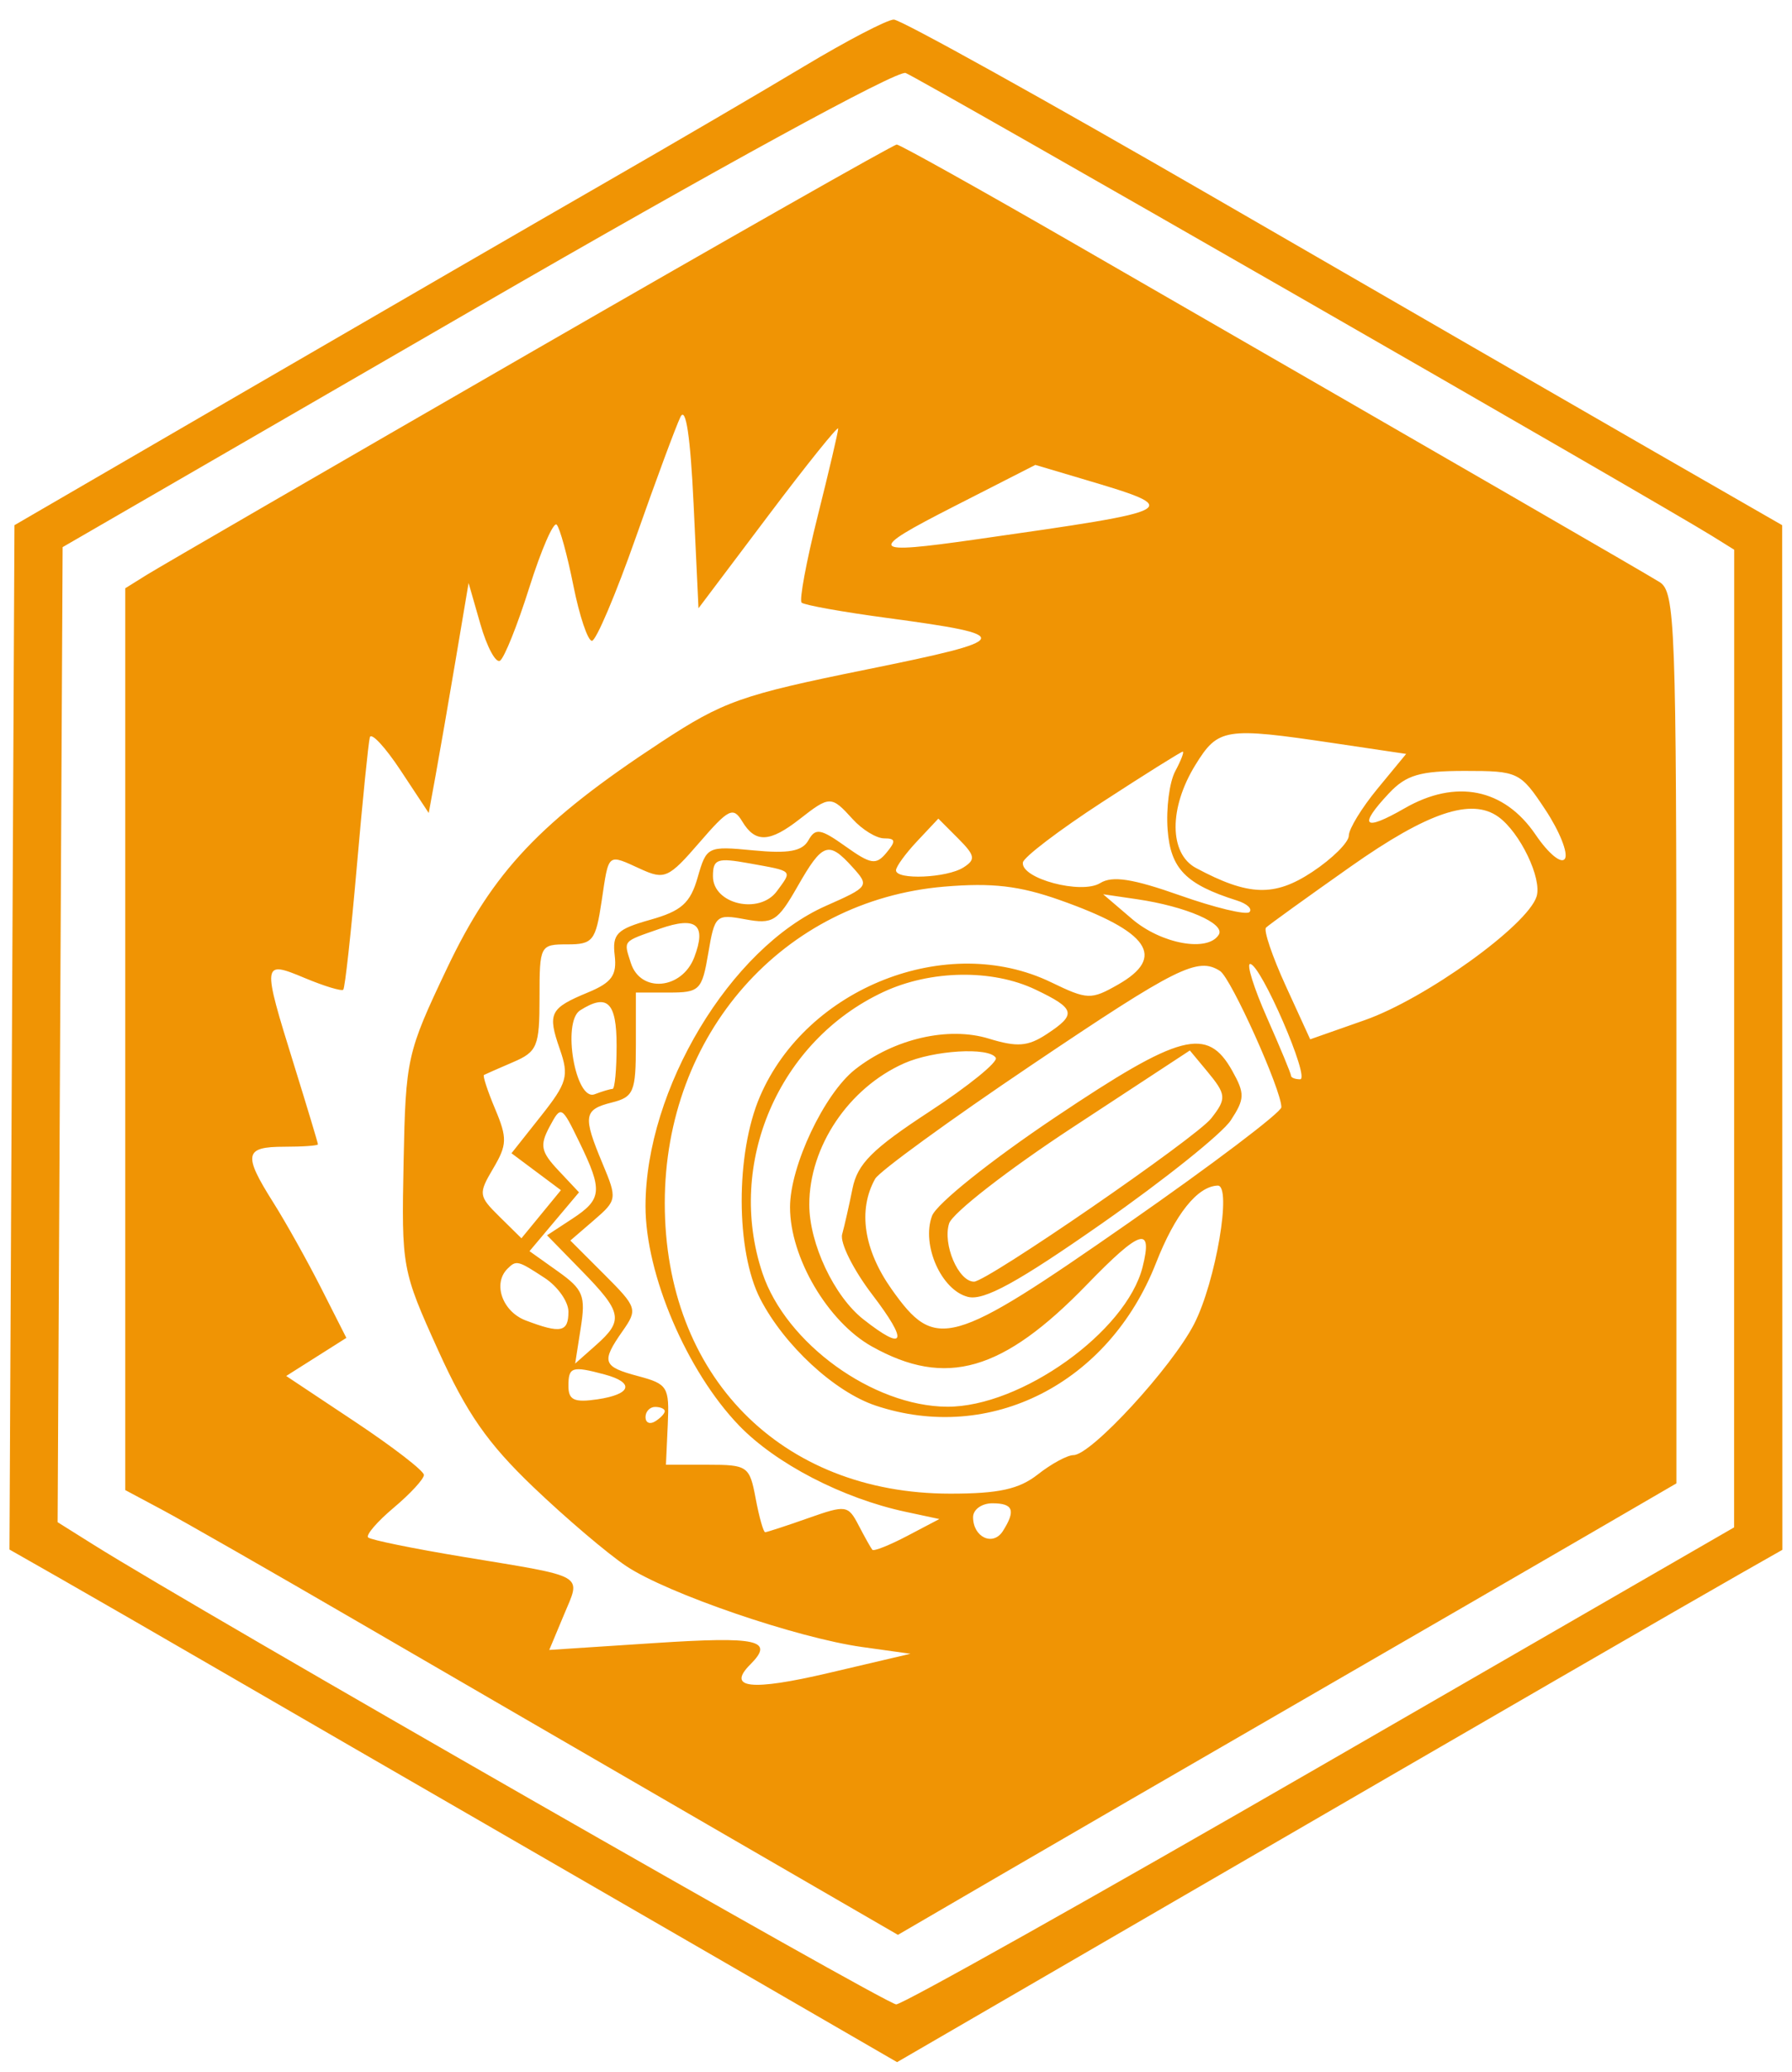 <svg xmlns="http://www.w3.org/2000/svg" width="186" height="215" viewBox="0 0 186 215" version="1.1"><path d="M 83.500 6.860 C 79.100 9.500, 69.875 14.894, 63 18.848 C 56.125 22.802, 39.475 32.441, 26 40.268 L 1.500 54.500 1.241 107.650 L 0.983 160.799 6.241 163.792 C 9.134 165.438, 17.125 170.046, 24 174.033 C 30.875 178.020, 42.125 184.526, 49 188.491 C 55.875 192.456, 68.613 199.816, 77.306 204.847 L 93.111 213.994 121.806 197.343 C 155.404 177.847, 174.821 166.615, 180.750 163.245 L 185 160.829 184.990 107.665 L 184.980 54.500 171.740 46.892 C 164.458 42.708, 143.995 30.896, 126.268 20.642 C 108.540 10.389, 93.465 2.014, 92.768 2.031 C 92.070 2.048, 87.900 4.221, 83.500 6.860 M 49.500 31.902 L 6.500 56.777 6.241 107.370 L 5.982 157.963 9.741 160.321 C 20.559 167.108, 91.985 208, 93.020 208 C 93.686 208, 113.527 196.862, 137.110 183.250 L 179.990 158.500 179.995 107.773 L 180 57.046 177.750 55.646 C 172.030 52.087, 95.326 8.061, 94 7.576 C 93.130 7.257, 74.443 17.473, 49.500 31.902 M 55 36.620 C 34.375 48.511, 16.488 58.871, 15.250 59.643 L 13 61.046 13 107.838 L 13 154.629 16.885 156.703 C 19.021 157.843, 28.134 163.057, 37.135 168.288 C 46.136 173.520, 62.432 182.972, 73.350 189.292 L 93.199 200.784 103.850 194.582 C 109.707 191.170, 123.725 183.049, 135 176.535 C 146.275 170.020, 159.662 162.270, 164.750 159.312 L 174 153.935 174 107.708 C 174 64.761, 173.876 61.404, 172.250 60.401 C 170.607 59.386, 153.711 49.620, 111.577 25.332 C 101.719 19.649, 93.394 15, 93.077 15.001 C 92.760 15.001, 75.625 24.730, 55 36.620 M 70.628 43.267 C 70.157 44.239, 68.073 49.864, 65.996 55.767 C 63.919 61.670, 61.868 66.500, 61.439 66.500 C 61.009 66.500, 60.143 63.920, 59.513 60.768 C 58.884 57.615, 58.103 54.769, 57.778 54.444 C 57.452 54.119, 56.177 57.051, 54.943 60.960 C 53.710 64.869, 52.339 68.291, 51.897 68.564 C 51.455 68.837, 50.541 67.134, 49.865 64.780 L 48.637 60.500 47.289 68.500 C 46.547 72.900, 45.616 78.270, 45.220 80.433 L 44.500 84.367 41.579 79.946 C 39.972 77.515, 38.536 75.970, 38.387 76.513 C 38.238 77.056, 37.629 83.099, 37.034 89.941 C 36.438 96.784, 35.806 102.527, 35.629 102.704 C 35.452 102.881, 33.663 102.339, 31.654 101.500 C 27.198 99.638, 27.181 99.768, 30.515 110.500 C 31.882 114.900, 33 118.612, 33 118.750 C 33 118.888, 31.425 119, 29.500 119 C 25.369 119, 25.213 119.793, 28.364 124.784 C 29.664 126.843, 31.902 130.847, 33.339 133.682 L 35.950 138.835 32.828 140.812 L 29.706 142.789 36.853 147.541 C 40.784 150.155, 44 152.637, 44 153.058 C 44 153.478, 42.593 155.006, 40.874 156.452 C 39.155 157.899, 37.956 159.290, 38.210 159.543 C 38.463 159.797, 42.907 160.704, 48.085 161.560 C 60.997 163.693, 60.319 163.301, 58.528 167.586 L 57.011 171.218 68.006 170.500 C 78.663 169.803, 80.406 170.194, 77.888 172.712 C 75.386 175.214, 77.953 175.498, 86 173.610 L 94.500 171.615 89.500 170.917 C 82.700 169.968, 69.275 165.366, 65 162.518 C 63.075 161.235, 58.748 157.557, 55.385 154.343 C 50.609 149.780, 48.436 146.660, 45.468 140.100 C 41.726 131.832, 41.670 131.526, 41.890 120.600 C 42.108 109.804, 42.231 109.254, 46.395 100.488 C 51.175 90.426, 56.088 85.235, 68.600 77.023 C 75.084 72.768, 76.935 72.113, 89.922 69.480 C 105.326 66.358, 105.500 65.928, 92.082 64.127 C 87.452 63.506, 83.456 62.789, 83.201 62.534 C 82.946 62.279, 83.696 58.246, 84.868 53.571 C 86.041 48.897, 87 44.803, 87 44.473 C 87 44.143, 83.737 48.204, 79.750 53.497 L 72.500 63.121 71.991 52.311 C 71.661 45.292, 71.183 42.120, 70.628 43.267 M 98.981 52.572 C 89.896 57.208, 90.142 57.567, 101.308 55.975 C 122.914 52.894, 122.983 52.854, 112.321 49.688 L 107.462 48.245 98.981 52.572 M 124.082 79.368 C 121.313 83.848, 121.338 88.575, 124.139 90.075 C 129.594 92.994, 132.276 93.083, 136.214 90.477 C 138.296 89.099, 140 87.406, 140 86.714 C 140 86.022, 141.339 83.831, 142.976 81.846 L 145.951 78.236 138.435 77.118 C 127.154 75.440, 126.440 75.552, 124.082 79.368 M 114.384 83.250 C 109.945 86.138, 106.249 88.950, 106.171 89.500 C 105.936 91.167, 112.243 92.850, 114.193 91.640 C 115.457 90.856, 117.559 91.181, 122.485 92.920 C 126.115 94.201, 129.355 94.979, 129.685 94.648 C 130.016 94.318, 129.434 93.778, 128.393 93.450 C 123.083 91.774, 121.502 90.161, 121.194 86.108 C 121.026 83.891, 121.380 81.159, 121.980 80.038 C 122.580 78.917, 122.932 78, 122.763 78 C 122.594 78, 118.824 80.362, 114.384 83.250 M 144.174 82.314 C 140.940 85.757, 141.531 86.330, 145.789 83.879 C 151.123 80.809, 156.124 81.817, 159.388 86.620 C 160.732 88.598, 162.071 89.694, 162.431 89.111 C 162.785 88.539, 161.873 86.254, 160.404 84.035 C 157.805 80.107, 157.583 80, 152.041 80 C 147.384 80, 145.953 80.421, 144.174 82.314 M 83 85 C 79.891 87.432, 78.397 87.495, 77.045 85.250 C 76.102 83.684, 75.632 83.915, 72.579 87.449 C 69.411 91.114, 68.979 91.311, 66.536 90.199 C 63.002 88.588, 63.209 88.421, 62.448 93.500 C 61.827 97.638, 61.541 98, 58.886 98 C 56.053 98, 56 98.101, 56 103.521 C 56 108.592, 55.775 109.139, 53.250 110.224 C 51.737 110.873, 50.381 111.471, 50.235 111.551 C 50.089 111.632, 50.612 113.225, 51.397 115.093 C 52.662 118.101, 52.639 118.803, 51.194 121.248 C 49.638 123.883, 49.667 124.110, 51.843 126.254 L 54.122 128.500 56.171 126.003 L 58.220 123.507 55.654 121.591 L 53.089 119.676 56.138 115.826 C 58.873 112.373, 59.076 111.656, 58.106 108.873 C 56.807 105.147, 57.064 104.630, 61.031 102.987 C 63.494 101.967, 64.045 101.203, 63.803 99.144 C 63.540 96.911, 64.023 96.426, 67.487 95.450 C 70.738 94.534, 71.648 93.722, 72.414 91.053 C 73.336 87.838, 73.439 87.788, 78.207 88.246 C 81.857 88.597, 83.272 88.337, 83.908 87.200 C 84.638 85.895, 85.166 85.982, 87.764 87.832 C 90.398 89.708, 90.930 89.790, 92.010 88.488 C 93.008 87.286, 92.963 87, 91.777 87 C 90.970 87, 89.495 86.100, 88.500 85 C 86.291 82.559, 86.121 82.559, 83 85 M 140.199 89.922 C 135.633 93.138, 131.676 95.990, 131.406 96.261 C 131.135 96.531, 132.056 99.250, 133.452 102.302 L 135.991 107.852 141.656 105.861 C 147.965 103.643, 158.534 96.042, 159.488 93.037 C 160.077 91.181, 157.778 86.385, 155.523 84.765 C 152.732 82.761, 148.202 84.286, 140.199 89.922 M 95.198 87.290 C 93.989 88.576, 93 89.937, 93 90.314 C 93 91.337, 98.273 91.113, 100 90.018 C 101.293 89.197, 101.217 88.782, 99.448 87.008 L 97.395 84.951 95.198 87.290 M 82.780 91.991 C 80.707 95.619, 80.214 95.929, 77.353 95.399 C 74.319 94.837, 74.182 94.962, 73.516 98.908 C 72.864 102.763, 72.626 103, 69.412 103 L 66 103 66 108.392 C 66 113.309, 65.780 113.838, 63.500 114.411 C 60.574 115.145, 60.475 115.810, 62.556 120.782 C 64.068 124.396, 64.042 124.559, 61.655 126.616 L 59.199 128.733 62.729 132.262 C 66.128 135.662, 66.199 135.878, 64.629 138.119 C 62.373 141.340, 62.540 141.820, 66.250 142.808 C 69.303 143.622, 69.489 143.926, 69.311 147.837 L 69.121 152 73.449 152 C 77.604 152, 77.804 152.140, 78.434 155.500 C 78.795 157.425, 79.239 159, 79.420 159 C 79.601 159, 81.601 158.346, 83.865 157.548 C 87.815 156.154, 88.027 156.184, 89.126 158.298 C 89.756 159.509, 90.393 160.646, 90.543 160.824 C 90.692 161.002, 92.318 160.357, 94.157 159.391 L 97.500 157.635 93.982 156.881 C 87.454 155.483, 80.522 151.889, 76.704 147.924 C 71.287 142.298, 67 132.249, 67 125.178 C 67 113.037, 75.796 98.395, 85.731 94.001 C 90.196 92.026, 90.255 91.940, 88.492 89.991 C 85.990 87.226, 85.380 87.440, 82.780 91.991 M 74 90.936 C 74 93.836, 78.831 94.952, 80.645 92.470 C 82.247 90.280, 82.395 90.427, 77.750 89.587 C 74.427 88.987, 74 89.140, 74 90.936 M 98 92.009 C 81.270 93.430, 69 107.323, 69 124.847 C 69 142.761, 81.026 155, 98.630 155 C 103.670 155, 105.772 154.538, 107.727 153 C 109.126 151.900, 110.788 151, 111.422 151 C 113.257 151, 121.631 141.897, 123.949 137.384 C 126.185 133.029, 127.894 122.978, 126.389 123.032 C 124.279 123.107, 121.969 126.008, 119.987 131.069 C 115.090 143.576, 102.790 149.833, 90.899 145.866 C 86.621 144.439, 81.398 139.612, 78.912 134.790 C 76.357 129.831, 76.337 119.713, 78.872 113.799 C 83.728 102.470, 98.334 96.733, 109.090 101.929 C 112.870 103.756, 113.241 103.769, 116.036 102.179 C 121.088 99.305, 119.283 96.679, 110 93.400 C 105.801 91.917, 102.962 91.588, 98 92.009 M 117.500 95.364 C 120.536 97.959, 125.365 98.836, 126.501 96.998 C 127.214 95.844, 123.094 94.058, 118 93.312 L 114.500 92.799 117.500 95.364 M 68.500 96.373 C 64.555 97.750, 64.723 97.552, 65.476 99.925 C 66.478 103.080, 70.785 102.696, 72.062 99.337 C 73.352 95.943, 72.282 95.052, 68.500 96.373 M 107.060 110.528 C 98.568 116.247, 91.268 121.557, 90.836 122.328 C 89.029 125.558, 89.647 129.691, 92.551 133.793 C 97.108 140.228, 98.612 139.808, 117.104 126.928 C 125.847 120.838, 133 115.424, 133 114.897 C 133 113.100, 127.779 101.502, 126.638 100.765 C 124.328 99.273, 122.176 100.346, 107.060 110.528 M 131.513 105.624 C 132.881 108.718, 134 111.418, 134 111.624 C 134 111.831, 134.425 112, 134.945 112 C 136.035 112, 130.874 100.083, 129.763 100.033 C 129.357 100.015, 130.145 102.531, 131.513 105.624 M 91.696 102.937 C 80.822 108.011, 75.342 120.734, 79.134 132.101 C 81.569 139.398, 90.598 145.934, 98.305 145.978 C 105.951 146.022, 116.910 138.191, 118.595 131.479 C 119.680 127.156, 118.369 127.570, 112.820 133.301 C 104.084 142.323, 98.177 144.024, 90.500 139.729 C 85.923 137.169, 82 130.499, 82 125.277 C 82 121.009, 85.547 113.502, 88.756 110.977 C 92.813 107.786, 98.435 106.491, 102.637 107.781 C 105.570 108.681, 106.686 108.596, 108.621 107.329 C 111.783 105.257, 111.638 104.675, 107.466 102.685 C 102.990 100.551, 96.591 100.653, 91.696 102.937 M 60.211 104.848 C 58.308 106.056, 59.738 114.315, 61.718 113.555 C 62.513 113.250, 63.352 113, 63.582 113 C 63.812 113, 64 110.975, 64 108.500 C 64 103.990, 63.033 103.058, 60.211 104.848 M 109.527 115.940 C 102.791 120.456, 97.199 124.933, 96.738 126.178 C 95.623 129.193, 97.707 133.888, 100.467 134.581 C 102.128 134.998, 105.610 133.089, 114.401 126.942 C 120.846 122.435, 126.853 117.627, 127.750 116.258 C 129.203 114.041, 129.220 113.482, 127.909 111.135 C 125.313 106.488, 122.547 107.211, 109.527 115.940 M 93.841 110.344 C 88.081 112.904, 84 118.982, 84 125 C 84 129.054, 86.575 134.521, 89.610 136.908 C 93.960 140.329, 94.326 139.307, 90.530 134.336 C 88.572 131.771, 87.168 128.958, 87.410 128.086 C 87.652 127.214, 88.137 125.074, 88.487 123.331 C 89.001 120.772, 90.540 119.235, 96.478 115.349 C 100.522 112.702, 103.618 110.191, 103.357 109.768 C 102.657 108.636, 96.901 108.984, 93.841 110.344 M 111.318 117.003 C 104.618 121.399, 98.856 125.879, 98.513 126.960 C 97.824 129.128, 99.482 133, 101.099 133 C 102.449 133, 124.141 118.070, 125.718 116.056 C 127.338 113.988, 127.299 113.582, 125.250 111.116 L 123.500 109.010 111.318 117.003 M 57.041 116.923 C 56.006 118.858, 56.140 119.521, 57.963 121.460 L 60.097 123.732 57.529 126.784 L 54.960 129.836 57.914 131.939 C 60.533 133.804, 60.801 134.464, 60.283 137.771 L 59.699 141.500 61.850 139.595 C 64.750 137.026, 64.592 136.191, 60.390 131.887 L 56.780 128.190 59.390 126.480 C 62.499 124.443, 62.581 123.552, 60.127 118.507 C 58.284 114.718, 58.235 114.692, 57.041 116.923 M 52.667 131.667 C 51.123 133.211, 52.149 136.106, 54.565 137.025 C 58.216 138.413, 59 138.252, 59 136.115 C 59 135.078, 57.891 133.503, 56.535 132.615 C 53.744 130.786, 53.586 130.747, 52.667 131.667 M 59 143.827 C 59 145.288, 59.601 145.565, 62 145.213 C 65.550 144.692, 65.903 143.475, 62.750 142.630 C 59.367 141.724, 59 141.841, 59 143.827 M 67 147.059 C 67 147.641, 67.450 147.840, 68 147.500 C 68.550 147.160, 69 146.684, 69 146.441 C 69 146.198, 68.550 146, 68 146 C 67.450 146, 67 146.477, 67 147.059 M 101 157.441 C 101 159.529, 103.075 160.492, 104.096 158.878 C 105.452 156.738, 105.171 156, 103 156 C 101.900 156, 101 156.648, 101 157.441" stroke="none" fill="#f09404" fill-rule="evenodd"/></svg>